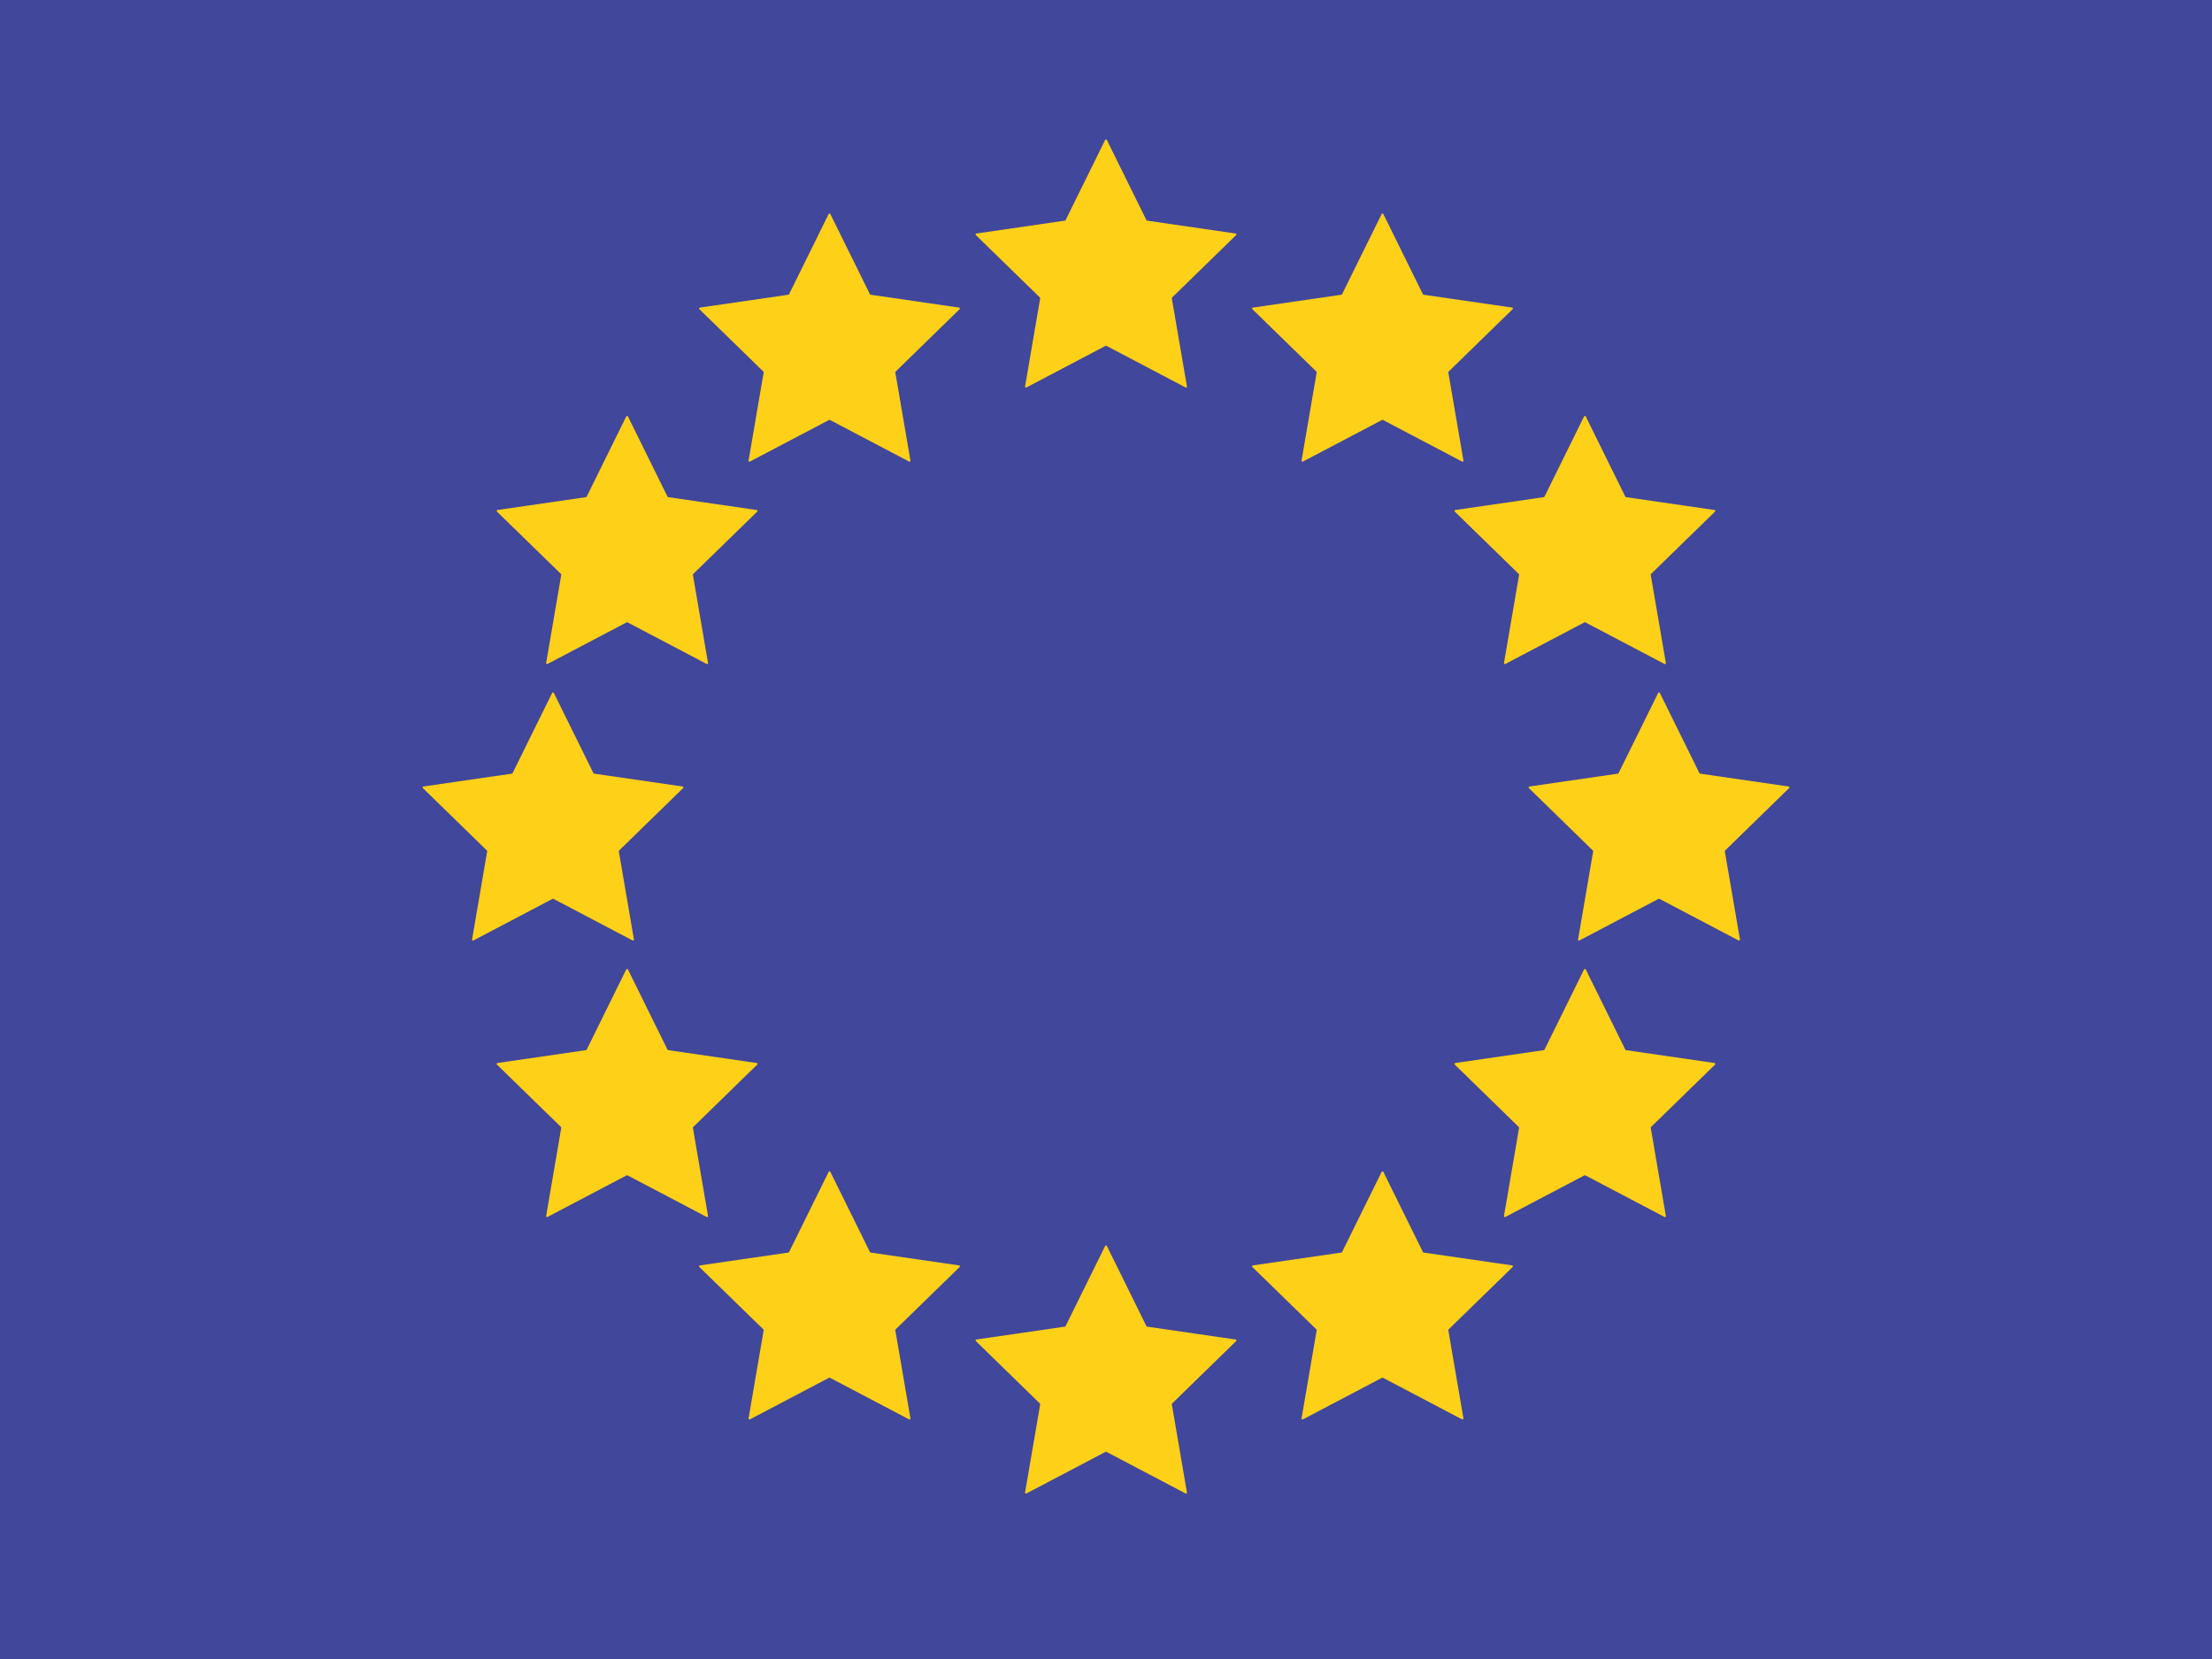 <svg width="120" height="90" viewBox="0 0 120 90" fill="none" xmlns="http://www.w3.org/2000/svg">
<rect width="120" height="90" fill="#41479B"/>
<path d="M59.955 7.591C59.974 7.554 60.026 7.554 60.045 7.591L62.193 11.943C62.2 11.957 62.214 11.968 62.23 11.97L67.033 12.668C67.074 12.674 67.09 12.724 67.06 12.753L63.585 16.14C63.574 16.152 63.568 16.169 63.571 16.185L64.391 20.968C64.398 21.009 64.355 21.04 64.319 21.02L60.023 18.762C60.009 18.755 59.991 18.755 59.977 18.762L55.681 21.02C55.645 21.04 55.602 21.009 55.609 20.968L56.429 16.185C56.432 16.169 56.426 16.152 56.415 16.14L52.94 12.753C52.91 12.724 52.926 12.674 52.967 12.668L57.77 11.97C57.786 11.968 57.8 11.957 57.807 11.943L59.955 7.591Z" fill="#FFD018"/>
<path d="M59.955 67.591C59.974 67.554 60.026 67.554 60.045 67.591L62.193 71.943C62.2 71.957 62.214 71.968 62.23 71.97L67.033 72.668C67.074 72.674 67.09 72.724 67.06 72.753L63.585 76.141C63.574 76.152 63.568 76.168 63.571 76.185L64.391 80.968C64.398 81.009 64.355 81.04 64.319 81.02L60.023 78.762C60.009 78.755 59.991 78.755 59.977 78.762L55.681 81.02C55.645 81.04 55.602 81.009 55.609 80.968L56.429 76.185C56.432 76.168 56.426 76.152 56.415 76.141L52.94 72.753C52.91 72.724 52.926 72.674 52.967 72.668L57.77 71.97C57.786 71.968 57.8 71.957 57.807 71.943L59.955 67.591Z" fill="#FFD018"/>
<path d="M29.955 37.591C29.974 37.554 30.026 37.554 30.045 37.591L32.193 41.943C32.2 41.957 32.214 41.968 32.23 41.97L37.033 42.668C37.074 42.674 37.09 42.724 37.06 42.753L33.585 46.141C33.574 46.152 33.568 46.169 33.571 46.185L34.391 50.968C34.398 51.009 34.355 51.04 34.319 51.02L30.023 48.762C30.009 48.755 29.991 48.755 29.977 48.762L25.681 51.02C25.645 51.04 25.602 51.009 25.609 50.968L26.429 46.185C26.432 46.169 26.427 46.152 26.415 46.141L22.94 42.753C22.91 42.724 22.926 42.674 22.967 42.668L27.77 41.97C27.786 41.968 27.8 41.957 27.807 41.943L29.955 37.591Z" fill="#FFD018"/>
<path d="M89.955 37.591C89.974 37.554 90.026 37.554 90.045 37.591L92.193 41.943C92.2 41.957 92.214 41.968 92.23 41.97L97.033 42.668C97.074 42.674 97.09 42.724 97.06 42.753L93.585 46.141C93.573 46.152 93.568 46.169 93.571 46.185L94.391 50.968C94.398 51.009 94.355 51.04 94.319 51.02L90.023 48.762C90.009 48.755 89.991 48.755 89.977 48.762L85.681 51.02C85.645 51.04 85.602 51.009 85.609 50.968L86.429 46.185C86.432 46.169 86.427 46.152 86.415 46.141L82.94 42.753C82.91 42.724 82.926 42.674 82.967 42.668L87.77 41.97C87.786 41.968 87.8 41.957 87.807 41.943L89.955 37.591Z" fill="#FFD018"/>
<path d="M74.955 11.61C74.974 11.573 75.026 11.573 75.045 11.61L77.192 15.962C77.2 15.977 77.214 15.987 77.23 15.989L82.033 16.687C82.074 16.693 82.09 16.743 82.06 16.772L78.585 20.16C78.573 20.171 78.568 20.188 78.571 20.204L79.391 24.987C79.398 25.028 79.355 25.059 79.319 25.04L75.023 22.782C75.009 22.774 74.991 22.774 74.977 22.782L70.681 25.04C70.645 25.059 70.602 25.028 70.609 24.987L71.429 20.204C71.432 20.188 71.427 20.171 71.415 20.16L67.94 16.772C67.91 16.743 67.926 16.693 67.967 16.687L72.77 15.989C72.786 15.987 72.8 15.977 72.807 15.962L74.955 11.61Z" fill="#FFD018"/>
<path d="M44.955 63.572C44.974 63.534 45.026 63.534 45.045 63.572L47.193 67.923C47.2 67.938 47.214 67.948 47.23 67.951L52.033 68.648C52.074 68.654 52.09 68.705 52.06 68.734L48.585 72.121C48.574 72.133 48.568 72.149 48.571 72.165L49.391 76.948C49.398 76.989 49.355 77.02 49.319 77.001L45.023 74.743C45.009 74.735 44.991 74.735 44.977 74.743L40.681 77.001C40.645 77.02 40.602 76.989 40.609 76.948L41.429 72.165C41.432 72.149 41.426 72.133 41.415 72.121L37.94 68.734C37.91 68.705 37.926 68.654 37.967 68.648L42.77 67.951C42.786 67.948 42.8 67.938 42.807 67.923L44.955 63.572Z" fill="#FFD018"/>
<path d="M33.974 22.591C33.993 22.554 34.046 22.554 34.064 22.591L36.212 26.943C36.219 26.957 36.233 26.968 36.249 26.97L41.052 27.668C41.093 27.674 41.109 27.724 41.08 27.753L37.605 31.14C37.593 31.152 37.587 31.169 37.59 31.185L38.41 35.968C38.417 36.009 38.375 36.04 38.338 36.02L34.042 33.762C34.028 33.755 34.011 33.755 33.996 33.762L29.701 36.02C29.664 36.04 29.621 36.009 29.628 35.968L30.448 31.185C30.451 31.169 30.446 31.152 30.434 31.14L26.959 27.753C26.929 27.724 26.946 27.674 26.987 27.668L31.789 26.97C31.805 26.968 31.819 26.957 31.827 26.943L33.974 22.591Z" fill="#FFD018"/>
<path d="M85.936 52.591C85.954 52.554 86.007 52.554 86.026 52.591L88.173 56.943C88.181 56.957 88.195 56.968 88.211 56.97L93.013 57.668C93.054 57.674 93.071 57.724 93.041 57.753L89.566 61.141C89.554 61.152 89.549 61.169 89.552 61.185L90.372 65.968C90.379 66.009 90.336 66.04 90.299 66.02L86.004 63.762C85.989 63.755 85.972 63.755 85.957 63.762L81.662 66.02C81.625 66.04 81.582 66.009 81.59 65.968L82.41 61.185C82.413 61.169 82.407 61.152 82.395 61.141L78.92 57.753C78.891 57.724 78.907 57.674 78.948 57.668L83.751 56.97C83.767 56.968 83.781 56.957 83.788 56.943L85.936 52.591Z" fill="#FFD018"/>
<path d="M85.936 22.591C85.954 22.554 86.007 22.554 86.026 22.591L88.173 26.943C88.181 26.957 88.195 26.968 88.211 26.97L93.013 27.668C93.055 27.674 93.071 27.724 93.041 27.753L89.566 31.14C89.554 31.152 89.549 31.169 89.552 31.185L90.372 35.968C90.379 36.009 90.336 36.04 90.299 36.02L86.004 33.762C85.99 33.755 85.972 33.755 85.957 33.762L81.662 36.02C81.625 36.04 81.582 36.009 81.59 35.968L82.41 31.185C82.413 31.169 82.407 31.152 82.395 31.14L78.92 27.753C78.891 27.724 78.907 27.674 78.948 27.668L83.751 26.97C83.767 26.968 83.781 26.957 83.788 26.943L85.936 22.591Z" fill="#FFD018"/>
<path d="M33.974 52.591C33.993 52.554 34.046 52.554 34.064 52.591L36.212 56.943C36.219 56.957 36.233 56.968 36.249 56.97L41.052 57.668C41.093 57.674 41.109 57.724 41.08 57.753L37.605 61.141C37.593 61.152 37.587 61.169 37.59 61.185L38.41 65.968C38.417 66.009 38.375 66.04 38.338 66.02L34.042 63.762C34.028 63.755 34.011 63.755 33.996 63.762L29.701 66.02C29.664 66.04 29.621 66.009 29.628 65.968L30.448 61.185C30.451 61.169 30.446 61.152 30.434 61.141L26.959 57.753C26.929 57.724 26.945 57.674 26.987 57.668L31.789 56.97C31.805 56.968 31.819 56.957 31.827 56.943L33.974 52.591Z" fill="#FFD018"/>
<path d="M44.955 11.61C44.974 11.573 45.026 11.573 45.045 11.61L47.193 15.962C47.2 15.977 47.214 15.987 47.23 15.989L52.033 16.687C52.074 16.693 52.09 16.743 52.06 16.772L48.585 20.16C48.574 20.171 48.568 20.188 48.571 20.204L49.391 24.987C49.398 25.028 49.355 25.059 49.319 25.04L45.023 22.782C45.009 22.774 44.991 22.774 44.977 22.782L40.681 25.04C40.645 25.059 40.602 25.028 40.609 24.987L41.429 20.204C41.432 20.188 41.426 20.171 41.415 20.16L37.94 16.772C37.91 16.743 37.926 16.693 37.967 16.687L42.77 15.989C42.786 15.987 42.8 15.977 42.807 15.962L44.955 11.61Z" fill="#FFD018"/>
<path d="M74.955 63.572C74.974 63.534 75.026 63.534 75.045 63.572L77.193 67.923C77.2 67.938 77.214 67.948 77.23 67.951L82.033 68.648C82.074 68.654 82.09 68.705 82.06 68.734L78.585 72.121C78.573 72.133 78.568 72.149 78.571 72.165L79.391 76.948C79.398 76.989 79.355 77.02 79.319 77.001L75.023 74.743C75.009 74.735 74.991 74.735 74.977 74.743L70.681 77.001C70.645 77.02 70.602 76.989 70.609 76.948L71.429 72.165C71.432 72.149 71.427 72.133 71.415 72.121L67.94 68.734C67.91 68.705 67.926 68.654 67.967 68.648L72.77 67.951C72.786 67.948 72.8 67.938 72.807 67.923L74.955 63.572Z" fill="#FFD018"/>
</svg>
